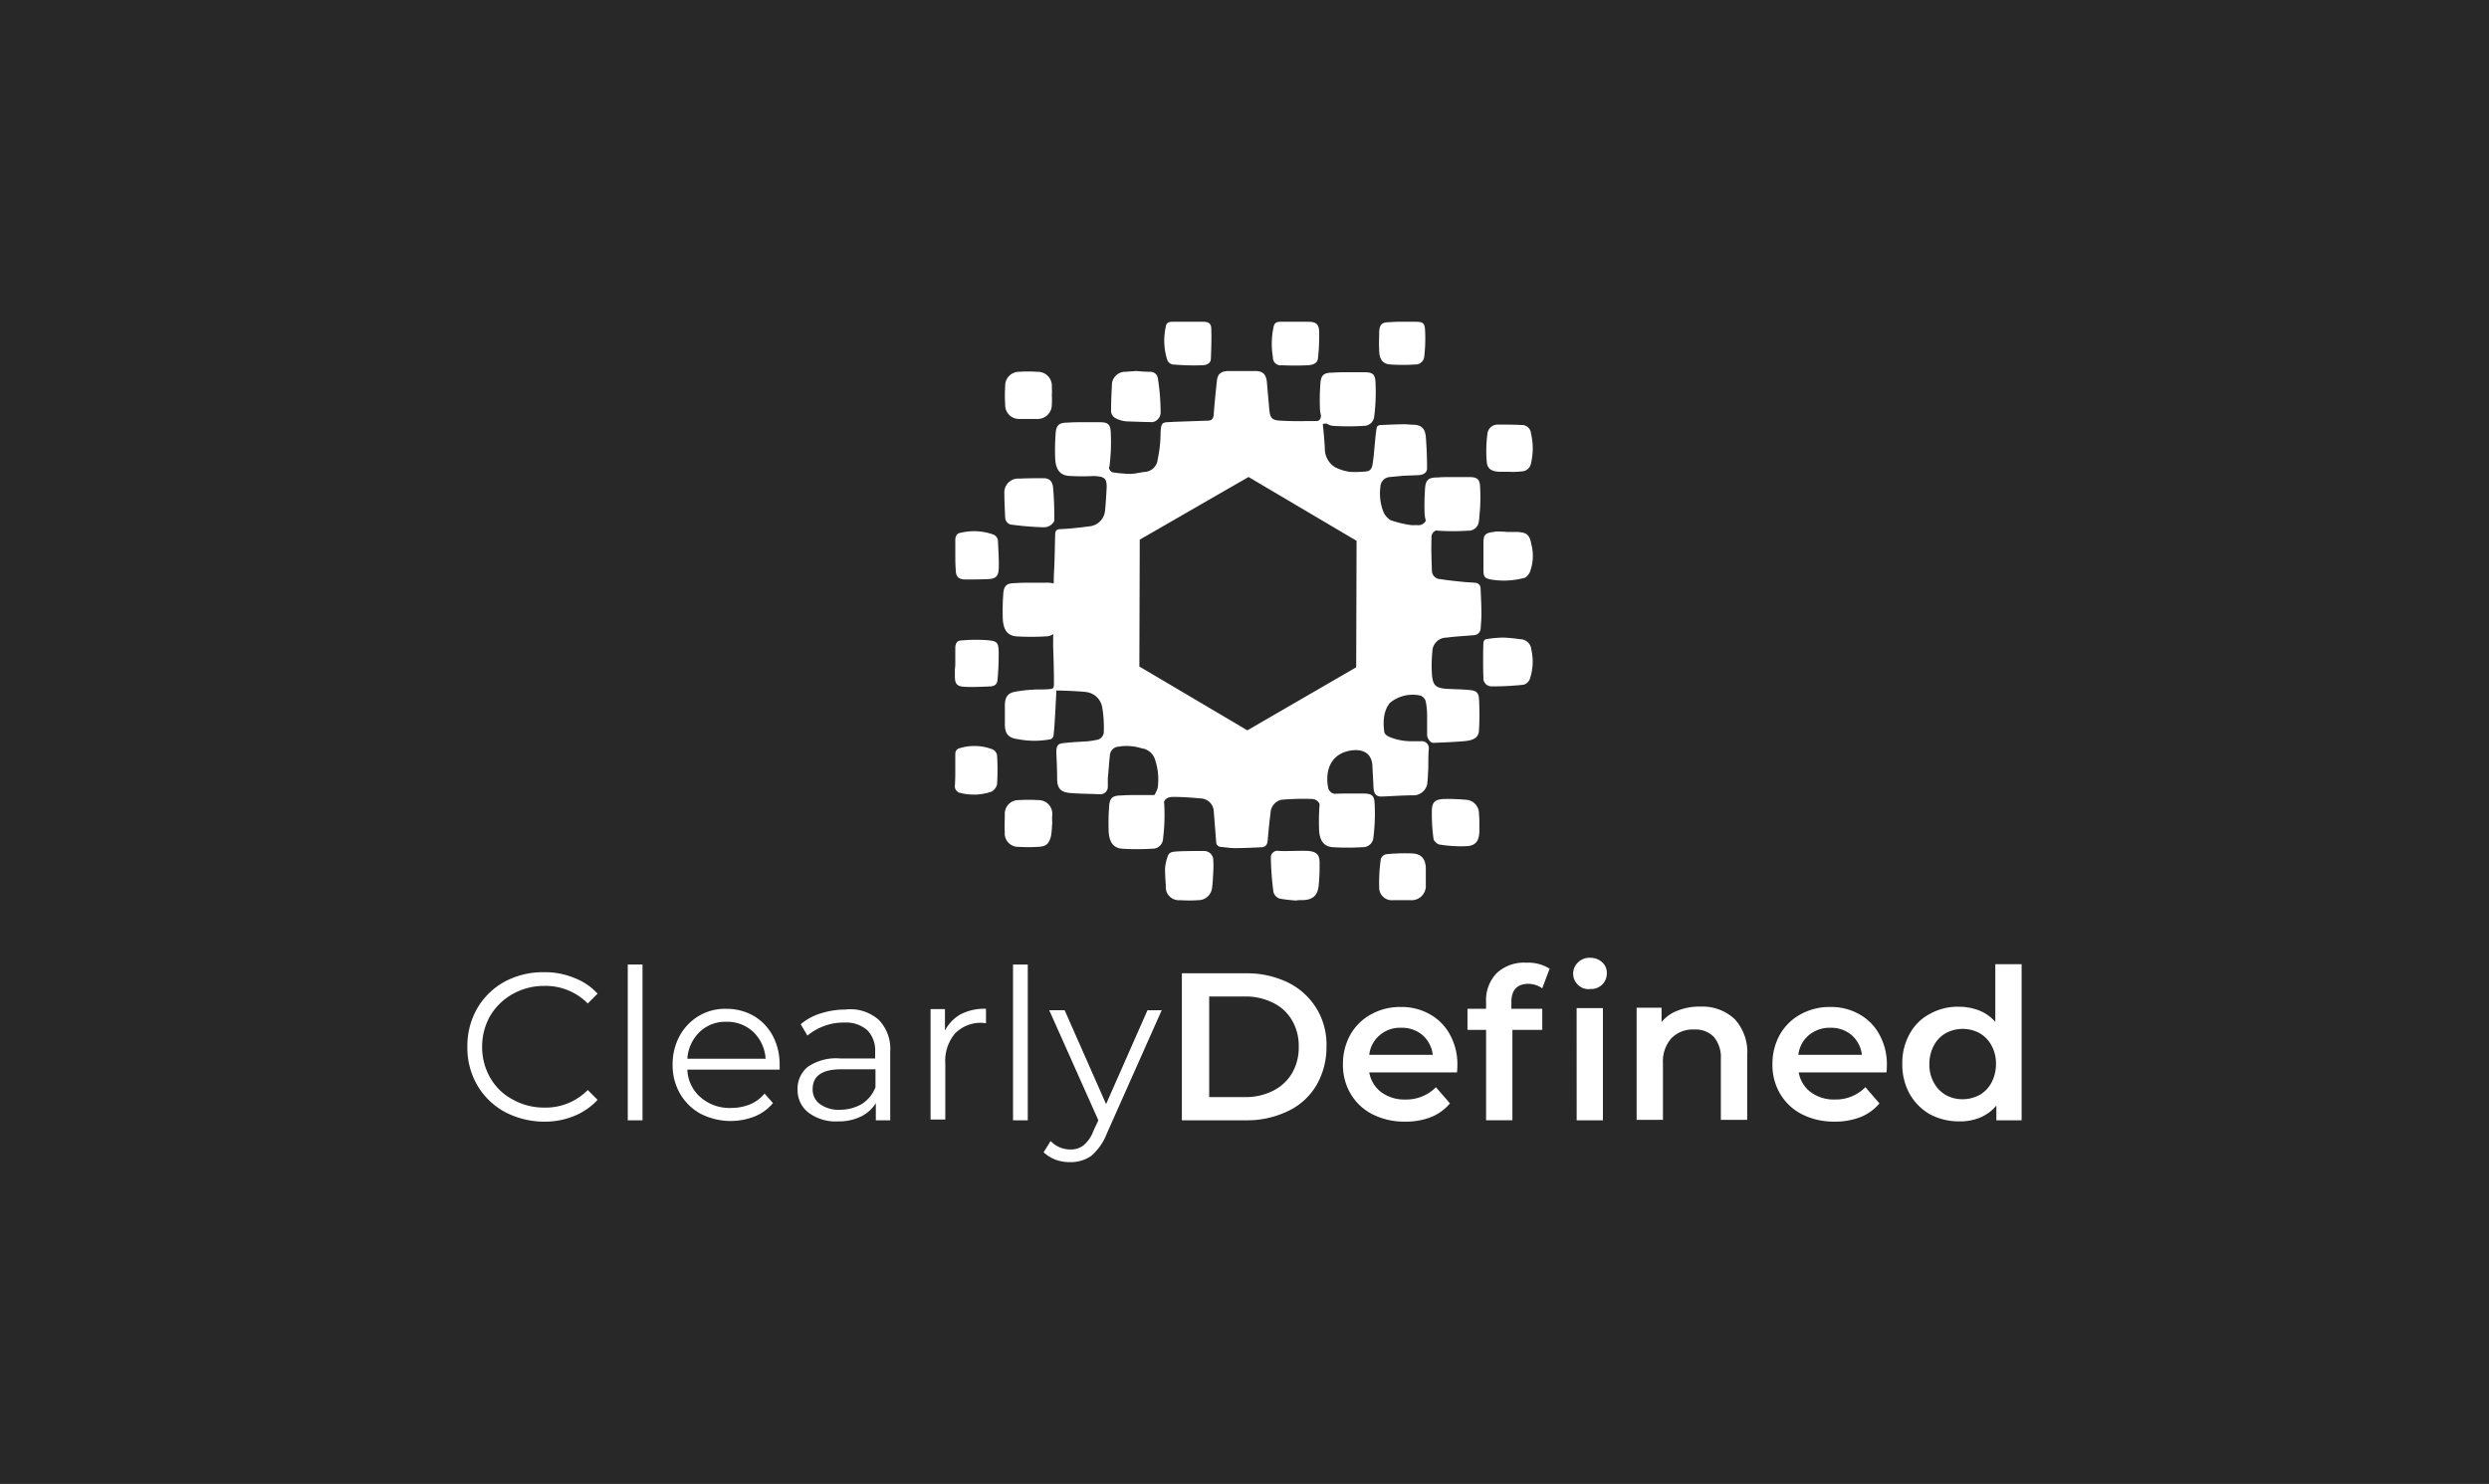 <svg xmlns="http://www.w3.org/2000/svg" viewBox="0 0 275 164"><title>FullLogo_white_v</title><rect width="275" height="164" fill="#282828"/><path d="M55.748,122.876a7.888,7.888,0,0,1-3.024-2.954,8.2,8.2,0,0,1-1.086-4.236,8.3,8.3,0,0,1,1.086-4.236,7.888,7.888,0,0,1,3.024-2.954,8.978,8.978,0,0,1,4.342-1.049,8.488,8.488,0,0,1,3.335.622,6.676,6.676,0,0,1,2.6,1.749l-1.085,1.088a6.508,6.508,0,0,0-4.808-1.943,7.063,7.063,0,0,0-3.489.894,6.725,6.725,0,0,0-2.482,2.409,6.819,6.819,0,0,0-.891,3.42,6.712,6.712,0,0,0,.891,3.42,6.188,6.188,0,0,0,2.482,2.409,7.063,7.063,0,0,0,3.489.894,6.508,6.508,0,0,0,4.808-1.943l1.085,1.088a7.218,7.218,0,0,1-2.6,1.788,8.506,8.506,0,0,1-3.335.622A9.34,9.34,0,0,1,55.748,122.876Z" fill="#fff"/><path d="M69.321,106.6h1.667v17.216H69.359V106.6Z" fill="#fff"/><path d="M86.143,118.212h-10.2a4.229,4.229,0,0,0,1.473,3.07,4.843,4.843,0,0,0,3.334,1.166,5.42,5.42,0,0,0,2.094-.388,4.156,4.156,0,0,0,1.628-1.2l.931,1.049a5.142,5.142,0,0,1-2.016,1.477,7.273,7.273,0,0,1-6.01-.311,5.873,5.873,0,0,1-2.249-2.215,6.3,6.3,0,0,1-.814-3.187,6.57,6.57,0,0,1,.776-3.187,5.846,5.846,0,0,1,2.132-2.215,5.665,5.665,0,0,1,3.024-.777,6.036,6.036,0,0,1,3.024.777,5.64,5.64,0,0,1,2.094,2.177,6.718,6.718,0,0,1,.775,3.225ZM77.3,114.054a4.488,4.488,0,0,0-1.357,2.954h8.646a4.488,4.488,0,0,0-1.357-2.954,4.192,4.192,0,0,0-2.986-1.127A4.059,4.059,0,0,0,77.3,114.054Z" fill="#fff"/><path d="M97.077,112.7a4.588,4.588,0,0,1,1.279,3.536v7.578H96.767v-1.9a4.009,4.009,0,0,1-1.629,1.477,5.661,5.661,0,0,1-2.559.544,5,5,0,0,1-3.256-.972,3.13,3.13,0,0,1-1.2-2.565,3.087,3.087,0,0,1,1.124-2.487,5.527,5.527,0,0,1,3.567-.933h3.877v-.738a3.168,3.168,0,0,0-.892-2.409,3.61,3.61,0,0,0-2.559-.817,6.021,6.021,0,0,0-2.21.389,6.425,6.425,0,0,0-1.822,1.049L88.47,113.2a6.091,6.091,0,0,1,2.21-1.2,9.007,9.007,0,0,1,2.714-.427A4.734,4.734,0,0,1,97.077,112.7Zm-1.822,9.288a3.832,3.832,0,0,0,1.473-1.827v-1.982h-3.8c-2.093,0-3.14.739-3.14,2.176a1.963,1.963,0,0,0,.814,1.672,3.523,3.523,0,0,0,2.249.621A4.712,4.712,0,0,0,95.255,121.987Z" fill="#fff"/><path d="M106.109,112.111a5.751,5.751,0,0,1,2.831-.622v1.593l-.388-.038a3.968,3.968,0,0,0-3.024,1.165,4.652,4.652,0,0,0-1.086,3.3v6.218h-1.628v-12.2h1.59v2.37A4.44,4.44,0,0,1,106.109,112.111Z" fill="#fff"/><path d="M111.926,106.6h1.629v17.216h-1.629Z" fill="#fff"/><path d="M128.37,111.61l-6.087,13.68a6.17,6.17,0,0,1-1.706,2.448,3.918,3.918,0,0,1-2.326.7,4.489,4.489,0,0,1-1.629-.272,4.171,4.171,0,0,1-1.318-.816l.776-1.244a3.015,3.015,0,0,0,2.21.933,2.276,2.276,0,0,0,1.434-.466,3.791,3.791,0,0,0,1.086-1.594l.543-1.166-5.428-12.164h1.706l4.575,10.377,4.575-10.377h1.589Z" fill="#fff"/><path d="M130.581,107.569h7.095a10.328,10.328,0,0,1,4.614,1.01,7.581,7.581,0,0,1,4.265,7.112,8.272,8.272,0,0,1-1.125,4.275,7.2,7.2,0,0,1-3.14,2.837,10.341,10.341,0,0,1-4.614,1.01h-7.095Zm6.94,13.679a6.686,6.686,0,0,0,3.14-.7,5.063,5.063,0,0,0,2.094-1.943,5.621,5.621,0,0,0,.737-2.915,5.525,5.525,0,0,0-.737-2.915,4.833,4.833,0,0,0-2.094-1.943,6.686,6.686,0,0,0-3.14-.7H133.6v11.115Z" fill="#fff"/><path d="M160.977,118.523h-9.693A3.463,3.463,0,0,0,152.6,120.7a4.3,4.3,0,0,0,2.675.817,4.583,4.583,0,0,0,3.373-1.361l1.551,1.788a5.216,5.216,0,0,1-2.094,1.516,7.559,7.559,0,0,1-2.869.5,7.709,7.709,0,0,1-3.606-.816,5.867,5.867,0,0,1-2.4-2.254,6.227,6.227,0,0,1-.853-3.265,6.572,6.572,0,0,1,.815-3.264,5.8,5.8,0,0,1,2.287-2.254,6.582,6.582,0,0,1,3.3-.816,6.292,6.292,0,0,1,3.218.816,5.614,5.614,0,0,1,2.21,2.254,6.765,6.765,0,0,1,.814,3.342A7.265,7.265,0,0,1,160.977,118.523Zm-8.53-4.119a3.276,3.276,0,0,0-1.163,2.176H158.3a3.4,3.4,0,0,0-1.124-2.176,3.5,3.5,0,0,0-2.365-.816A3.436,3.436,0,0,0,152.447,114.4Z" fill="#fff"/><path d="M166.985,110.748v.739H170.4v2.331h-3.3v9.988h-2.908v-9.988h-2.055v-2.331h2.055v-.778a4.263,4.263,0,0,1,1.163-3.148,4.4,4.4,0,0,1,3.257-1.165,4.5,4.5,0,0,1,2.6.66l-.814,2.176a2.67,2.67,0,0,0-1.59-.5C167.605,108.766,166.985,109.427,166.985,110.748Zm7.366-1.9a1.7,1.7,0,0,1,0-2.487,1.752,1.752,0,0,1,1.319-.506,1.887,1.887,0,0,1,1.318.467,1.536,1.536,0,0,1,.543,1.2,1.729,1.729,0,0,1-.5,1.282,1.751,1.751,0,0,1-1.319.5A1.628,1.628,0,0,1,174.351,108.844Zm-.155,2.565H177.1v12.4H174.2Z" fill="#fff"/><path d="M191.642,112.614a5.378,5.378,0,0,1,1.4,4.042v7.112H190.13v-6.723a3.5,3.5,0,0,0-.775-2.449,2.833,2.833,0,0,0-2.171-.816,3.3,3.3,0,0,0-2.521.972,3.83,3.83,0,0,0-.93,2.759v6.257h-2.908v-12.4h2.753v1.593a4.1,4.1,0,0,1,1.822-1.282,6.213,6.213,0,0,1,2.443-.428A5.221,5.221,0,0,1,191.642,112.614Z" fill="#fff"/><path d="M208.427,118.523h-9.693a3.462,3.462,0,0,0,1.318,2.176,4.3,4.3,0,0,0,2.676.817,4.583,4.583,0,0,0,3.373-1.361l1.551,1.788a5.216,5.216,0,0,1-2.094,1.516,7.559,7.559,0,0,1-2.869.5,7.709,7.709,0,0,1-3.606-.816,5.867,5.867,0,0,1-2.4-2.254,6.227,6.227,0,0,1-.853-3.265,6.582,6.582,0,0,1,.814-3.264,5.807,5.807,0,0,1,2.288-2.254,6.582,6.582,0,0,1,3.3-.816,6.292,6.292,0,0,1,3.218.816,5.614,5.614,0,0,1,2.21,2.254,6.776,6.776,0,0,1,.814,3.342A7.265,7.265,0,0,1,208.427,118.523Zm-8.568-4.119a3.273,3.273,0,0,0-1.164,2.176h7.018a3.4,3.4,0,0,0-1.124-2.176,3.5,3.5,0,0,0-2.365-.816A3.571,3.571,0,0,0,199.859,114.4Z" fill="#fff"/><path d="M223.362,106.6v17.216H220.57v-1.632a4.661,4.661,0,0,1-1.783,1.321,5.646,5.646,0,0,1-2.327.428,6.789,6.789,0,0,1-3.218-.778,5.963,5.963,0,0,1-2.248-2.254,6.662,6.662,0,0,1-.815-3.342,6.518,6.518,0,0,1,.815-3.3,5.369,5.369,0,0,1,2.248-2.215,6.275,6.275,0,0,1,3.218-.778,6.1,6.1,0,0,1,2.249.428,4.634,4.634,0,0,1,1.745,1.244v-6.374h2.908Zm-4.653,14.418a3.419,3.419,0,0,0,1.318-1.36,4.364,4.364,0,0,0,.5-2.06,4.057,4.057,0,0,0-.5-2.06,3.419,3.419,0,0,0-1.318-1.36,3.949,3.949,0,0,0-3.722,0,3.419,3.419,0,0,0-1.318,1.36,4.376,4.376,0,0,0-.5,2.06,4.057,4.057,0,0,0,.5,2.06,3.419,3.419,0,0,0,1.318,1.36,3.676,3.676,0,0,0,1.861.466A3.886,3.886,0,0,0,218.709,121.013Z" fill="#fff"/><path d="M162.962,64.405c-.448-.045-.852-.045-1.255-.09-.9-.09-1.748-.179-2.6-.314a.938.938,0,0,1-.9-.944c-.044-1.212-.089-2.38-.044-3.593a.773.773,0,0,1,.563-.851c.053.009.09.035.146.04a27.189,27.189,0,0,0,3.317,0,1.15,1.15,0,0,0,1.21-1.078c0-.052.009-.1.015-.155a.877.877,0,0,0,.037-.157l-.021-.012a20.2,20.2,0,0,0,.1-3.449c-.045-.944-.4-1.078-1.3-1.078H160.49c-.583,0-1.121,0-1.658.044-1.031,0-1.345.27-1.39,1.348a24.592,24.592,0,0,0-.044,2.561,3.349,3.349,0,0,0,.139.869.926.926,0,0,1-1.028.48,3.363,3.363,0,0,1-.673,0,11.961,11.961,0,0,1-2.2-.539,2.03,2.03,0,0,1-.762-.853,5.576,5.576,0,0,1-.358-2.83,1.107,1.107,0,0,1,.986-1.078c.493-.045.941-.09,1.434-.135.627-.045,1.3-.045,1.927-.09.4-.045.807-.269.807-.718q0-1.752-.135-3.5c-.089-.988-.538-1.348-1.524-1.348-.224,0-.492-.045-.716-.045-.942,0-1.883.045-2.824.09-.134,0-.358.135-.358.27-.09.494-.135.943-.18,1.437-.089.853-.134,1.707-.269,2.516-.044.4-.179.853-.717.9a12.068,12.068,0,0,1-1.792.045,5.186,5.186,0,0,1-1.614-.494,2.38,2.38,0,0,1-1.165-2.067c-.045-.943-.134-1.841-.224-2.74.151-.012.283-.025.422-.038a1.559,1.559,0,0,0,.736.259,27.173,27.173,0,0,0,3.316,0,1.149,1.149,0,0,0,1.21-1.078,21.27,21.27,0,0,0,.135-3.773c-.045-.944-.4-1.078-1.3-1.078h-1.748c-.538,0-1.12,0-1.658.045-1.031,0-1.344.269-1.389,1.347a24.32,24.32,0,0,0-.045,2.561,3.517,3.517,0,0,0,.123.832c-.008.053-.02.109-.026.16a.473.473,0,0,1-.538.449c-1.3,0-2.644.045-3.943-.045-.941-.045-1.121-.315-1.21-1.258-.09-1.033-.18-2.021-.269-3.054-.09-.809-.448-1.168-1.255-1.168h-3.092c-.717.045-1.076.314-1.166,1.033-.134,1.258-.268,2.515-.358,3.818-.045.449-.269.629-.627.629l-3.81.135c-1.21.09-1.389-.135-1.434,1.347a14.262,14.262,0,0,1-.314,2.785,1.529,1.529,0,0,1-1.344,1.393c-.583.045-1.12.224-1.7.224a13.977,13.977,0,0,1-1.972-.179.619.619,0,0,1-.358-.449c0-.017,0-.034,0-.05a1.057,1.057,0,0,0,.047-.18,21.266,21.266,0,0,0,.135-3.773c-.045-.944-.4-1.078-1.3-1.078h-1.748c-.582,0-1.12,0-1.658.045-1.031,0-1.344.269-1.389,1.347a24.32,24.32,0,0,0-.045,2.561c.045,1.212.493,1.886,1.479,1.976a23.266,23.266,0,0,0,2.76.017c.156.009.312.009.468.033.807.09.986.359.986,1.168-.045.853-.09,1.752-.179,2.6a1.913,1.913,0,0,1-1.659,1.752c-1.075.135-2.151.27-3.226.315-.538,0-.628.224-.628.673-.045,1.393-.045,2.83-.134,4.223-.009.156-.018.568-.027,1.117a2.407,2.407,0,0,0-.786-.09h-1.748c-.538,0-1.12,0-1.658.045-1.031,0-1.345.269-1.389,1.347a24.32,24.32,0,0,0-.045,2.561c.045,1.212.493,1.886,1.479,1.976a27.173,27.173,0,0,0,3.316,0,1.268,1.268,0,0,0,.775-.259c0,.676-.007,1.169-.007,1.3.045,1.347.09,2.7.09,4.043,0,.718-.045.718-.717.763-.493.045-1.031,0-1.569.045a13.925,13.925,0,0,0-1.972.225c-.806.134-1.12.539-1.165,1.392v2.2c0,1.078.4,1.528,1.479,1.662a9.6,9.6,0,0,0,3.585,0,.57.57,0,0,0,.314-.4c.09-.808.134-1.572.179-2.381.045-.853.09-1.707.135-2.605.717,0,2.823.09,3.361.18a2.048,2.048,0,0,1,1.7,1.662,13.419,13.419,0,0,1,.179,2.7.908.908,0,0,1-.717.9,9.026,9.026,0,0,1-1.165.18c-.807.045-1.658.09-2.465.18-.762.045-.9.314-.9,1.078.045.943.089,1.886.089,2.83,0,1.078.359,1.527,1.434,1.617s2.152.09,3.227.135a.827.827,0,0,0,.941-.854v-.943c.09-.854.135-1.662.224-2.471a1.021,1.021,0,0,1,.941-.988,5.447,5.447,0,0,1,2.555.18,1.78,1.78,0,0,1,1.434,1.078,6.821,6.821,0,0,1,.358,3.279,3.1,3.1,0,0,1-.37.812c-.068,0-.136,0-.212,0h-1.748c-.582,0-1.12,0-1.658.045-1.031,0-1.344.269-1.389,1.347a24.32,24.32,0,0,0-.045,2.561c.045,1.213.493,1.886,1.479,1.976a27.173,27.173,0,0,0,3.316,0A1.149,1.149,0,0,0,128.5,92.7a21.266,21.266,0,0,0,.135-3.773,2.936,2.936,0,0,0-.03-.3c.163-.386.464-.554,1.06-.554,1.031,0,2.107.09,3.137.18a1.488,1.488,0,0,1,1.3,1.392c.09,1.123.179,2.291.269,3.414a.538.538,0,0,0,.493.539c.538.045,1.031.135,1.568.135.941,0,1.883-.045,2.824-.09.537,0,.762-.225.806-.764.09-.988.18-2.021.314-3.009a1.558,1.558,0,0,1,1.21-1.483A27.408,27.408,0,0,1,144.9,88.3a.935.935,0,0,1,.9.58c-.006.07-.014.134-.018.212a24.592,24.592,0,0,0-.044,2.561c.044,1.212.493,1.886,1.478,1.976a27.189,27.189,0,0,0,3.317,0,1.15,1.15,0,0,0,1.21-1.078,21.269,21.269,0,0,0,.134-3.773c-.045-.944-.4-1.078-1.3-1.078h-1.748c-.444,0-.915.006-1.369.031a.847.847,0,0,1-.72-.689c-.314-1.617.089-3.684,2.465-4.088,1.03-.18,2.285.045,2.42,1.572q.066,1.281.134,2.561c.045.674.314.988.986.943,1.165-.045,2.375-.135,3.585-.135a1.585,1.585,0,0,0,1.345-1.168c.089-.628.089-1.212.134-1.841,0-.674,0-1.393.045-2.067a.773.773,0,0,0-.852-.9h-1.12a6.309,6.309,0,0,1-2.42-.494c-.358-.18-.538-.36-.538-.719a5.489,5.489,0,0,1,0-1.482,3.158,3.158,0,0,1,.628-1.528,3.927,3.927,0,0,1,3.226-.853.9.9,0,0,1,.762.764,8.253,8.253,0,0,1,.135,1.482v2.111c0,.4.358.9.672.9,1.12-.045,2.241-.09,3.361-.18s1.658-.4,1.7-1.213a30.341,30.341,0,0,0,0-3.5c-.045-.674-.359-.9-1.031-.943-.851-.09-1.7-.09-2.554-.135-1.21-.09-1.524-.4-1.614-1.617a15.323,15.323,0,0,1,.045-2.47,1.562,1.562,0,0,1,1.569-1.573c.986-.134,2.016-.179,3-.269a.771.771,0,0,0,.762-.674c.045-.539.09-1.123.09-1.662,0-.943-.045-1.842-.09-2.785A.625.625,0,0,0,162.962,64.405ZM149.84,73.749l-12.022,6.968-11.936-7.055.043-14.021,12.022-6.924,11.935,7.054Z" fill="#fff"/><path d="M111.686,57.975a34.018,34.018,0,0,0,3.674.3,1.3,1.3,0,0,0,1.121-.687,35.055,35.055,0,0,0-.134-3.749c-.09-.674-.4-.988-1.076-.988-.851,0-1.748,0-2.644.044a1.532,1.532,0,0,0-1.658,1.662c0,.854.045,1.752.09,2.606A.82.82,0,0,0,111.686,57.975Z" fill="#fff"/><path d="M123.339,46.257a2.844,2.844,0,0,0,1.21.315c.947.034,1.869.068,2.785.082a1.1,1.1,0,0,0,.9-1.056,24.517,24.517,0,0,0-.321-3.878.822.822,0,0,0-.807-.629c-.537,0-1.075-.044-1.613-.089-.4.045-.762.045-1.075.089a1.473,1.473,0,0,0-1.569,1.528c-.045.853-.09,1.752-.09,2.65A.937.937,0,0,0,123.339,46.257Z" fill="#fff"/><path d="M167.932,70.645a15.224,15.224,0,0,0-1.882-.18,13.3,13.3,0,0,0-1.882.18.446.446,0,0,0-.269.36c-.045.673-.045,3.234,0,3.863a.888.888,0,0,0,.851.988,31.879,31.879,0,0,0,3.585-.18,1.074,1.074,0,0,0,.673-.584,6,6,0,0,0,.179-3.324A1.232,1.232,0,0,0,167.932,70.645Z" fill="#fff"/><path d="M167.57,58.789H166.5a10.1,10.1,0,0,0-1.166-.045c-.134,0-.224.045-.358.045-.9.134-1.076.314-1.076,1.257v2.965c0,.719.135.9.807,1.033a8.639,8.639,0,0,0,3.72-.18c.224-.044.448-.359.582-.583a5.031,5.031,0,0,0,.179-3.145C169,59.058,168.646,58.833,167.57,58.789Z" fill="#fff"/><path d="M144.537,94.044c-1.075-.045-2.151.045-3.226,0a.733.733,0,0,0-.9.764,33.237,33.237,0,0,0,.269,3.638,1,1,0,0,0,.9.9c.538.09,1.031.135,1.569.18a3.607,3.607,0,0,1,.672-.045c1.21,0,1.793-.494,1.882-1.707a18.737,18.737,0,0,0,.09-2.246C145.837,94.493,145.523,94.134,144.537,94.044Z" fill="#fff"/><path d="M133.023,94.05c-.986,0-1.972,0-2.913.045-.4.044-.9,0-1.076.494a5.216,5.216,0,0,0-.314,1.392c0,.629.045,1.3.09,1.932a1.44,1.44,0,0,0,1.569,1.572,15.07,15.07,0,0,0,2.016,0,1.517,1.517,0,0,0,1.524-1.392c.09-.584.09-1.168.134-1.752,0,0-.044,0,0-.045a10.907,10.907,0,0,0,0-1.213A1.015,1.015,0,0,0,133.023,94.05Z" fill="#fff"/><path d="M161.97,88.391a21.761,21.761,0,0,0-2.42-.09c-.9.045-1.3.27-1.345,1.168a19.6,19.6,0,0,0,.18,3.234c0,.225.4.584.627.629a14.693,14.693,0,0,0,3.137.18c.941-.09,1.255-.629,1.3-1.572V91a7.943,7.943,0,0,0-.045-1.033A1.506,1.506,0,0,0,161.97,88.391Z" fill="#fff"/><path d="M165.65,52.139h1.03a8.13,8.13,0,0,0,1.479-.045,1.052,1.052,0,0,0,.986-.854,7.133,7.133,0,0,0,0-3.369.985.985,0,0,0-1.031-.9c-.851-.045-1.747-.045-2.6-.045a1.13,1.13,0,0,0-1.165.943,14.361,14.361,0,0,0-.09,3.1C164.305,51.824,164.8,52.094,165.65,52.139Z" fill="#fff"/><path d="M114.737,88.428a17.873,17.873,0,0,0-2.2,0A1.5,1.5,0,0,0,111.017,90c0,.628-.045,1.3,0,1.931a1.487,1.487,0,0,0,1.568,1.662,16.455,16.455,0,0,0,2.107,0c.9-.045,1.21-.314,1.434-1.213.089-.494.089-.943.134-1.437a5.973,5.973,0,0,1,0-.9A1.51,1.51,0,0,0,114.737,88.428Z" fill="#fff"/><path d="M112.672,46.3h1.882a1.566,1.566,0,0,0,1.658-1.617,7.9,7.9,0,0,0,0-1.033,5.364,5.364,0,0,0,0-.853,1.555,1.555,0,0,0-1.613-1.707,14.416,14.416,0,0,0-1.972,0,1.532,1.532,0,0,0-1.568,1.572,15.826,15.826,0,0,0,0,2.066A1.519,1.519,0,0,0,112.672,46.3Z" fill="#fff"/><path d="M156.012,94.32a20.152,20.152,0,0,0-2.868.09.786.786,0,0,0-.583.539,18.007,18.007,0,0,0-.179,3.1,1.391,1.391,0,0,0,1.524,1.438h1.927a1.58,1.58,0,0,0,1.7-1.707V95.937C157.491,94.9,157.043,94.365,156.012,94.32Z" fill="#fff"/><path d="M108.862,70.738a17.391,17.391,0,0,0-2.644.045c-.493,0-.672.359-.672.853v1.573a4.6,4.6,0,0,1-.045.763v.764c0,.853.224,1.123,1.076,1.168.941.045,1.927,0,2.868-.045.448-.045.717-.225.762-.674q.134-1.415.134-2.83C110.341,70.963,110.252,70.828,108.862,70.738Z" fill="#fff"/><path d="M141.626,40.368c.986.045,1.927.045,2.868,0,.673-.044,1.076-.269,1.121-.763a22.63,22.63,0,0,0,.134-3.01c-.045-.808-.4-1.033-1.21-1.033h-3.092c-.4,0-.627.135-.717.494a8.765,8.765,0,0,0-.09,3.414A.853.853,0,0,0,141.626,40.368Z" fill="#fff"/><path d="M109.806,59.1a6.256,6.256,0,0,0-3.63-.224c-.449.045-.628.359-.628.808v1.707c0,.494,0,.989.045,1.483,0,.853.269,1.168,1.12,1.168s1.7,0,2.555-.045c.717-.045,1.031-.315,1.075-1.078.045-1.078-.044-2.157-.089-3.235A.85.85,0,0,0,109.806,59.1Z" fill="#fff"/><path d="M129.57,40.279a25.959,25.959,0,0,0,3.227.089c.4,0,.941-.134.986-.673.044-1.123.089-2.246.044-3.369,0-.584-.313-.764-.9-.764h-3.406c-.4,0-.672.135-.717.539a7.021,7.021,0,0,0,.179,3.728A.818.818,0,0,0,129.57,40.279Z" fill="#fff"/><path d="M109.669,82.821a5.588,5.588,0,0,0-3.63-.135c-.358.09-.493.315-.493.719v1.617c0,.584,0,1.168-.045,1.8a.745.745,0,0,0,.583.809,6.023,6.023,0,0,0,3.451-.135,1.236,1.236,0,0,0,.627-.809,25.133,25.133,0,0,0,0-3.189A.863.863,0,0,0,109.669,82.821Z" fill="#fff"/><path d="M153.591,40.279a19.222,19.222,0,0,0,2.778,0,.941.941,0,0,0,.986-.854,16.925,16.925,0,0,0,.09-3.01c-.045-.763-.314-.853-1.076-.853h-1.434a13.866,13.866,0,0,0-1.389.045c-.852,0-1.12.225-1.165,1.078,0,.674-.045,1.348,0,2.021C152.381,39.7,152.784,40.234,153.591,40.279Z" fill="#fff"/></svg>